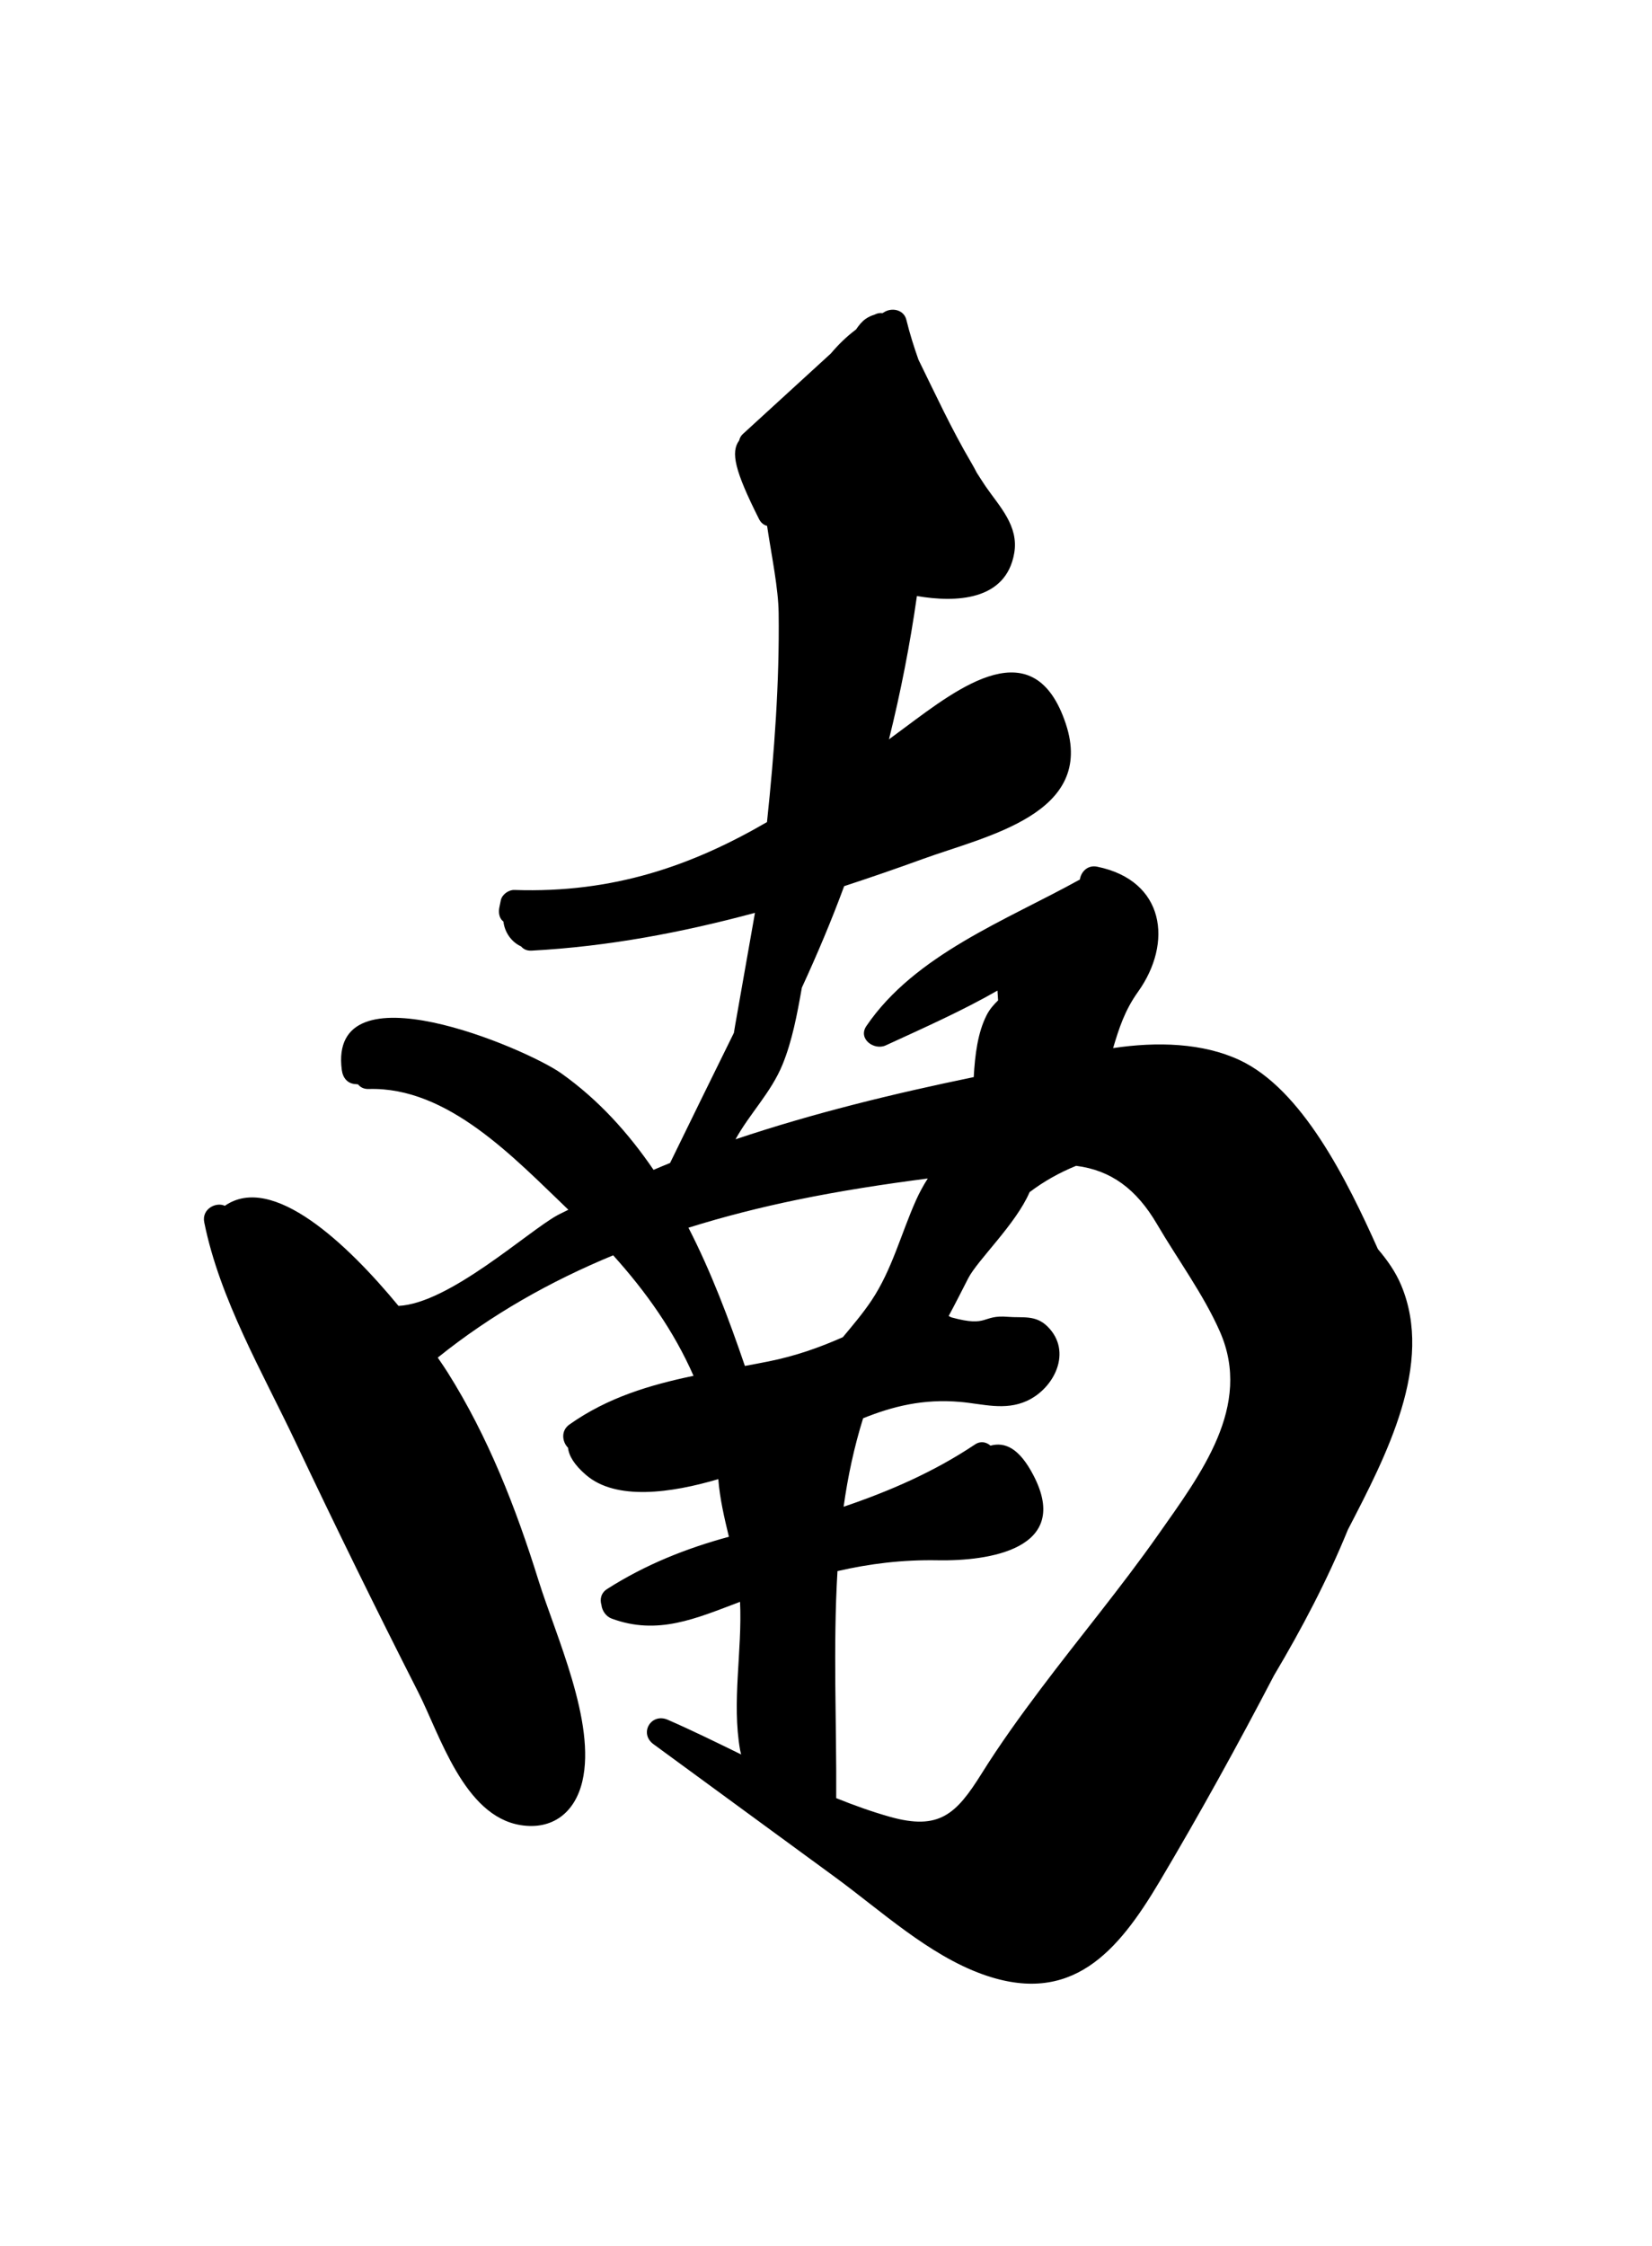 <?xml version="1.0" encoding="iso-8859-1"?>
<!-- Generator: Adobe Illustrator 16.0.0, SVG Export Plug-In . SVG Version: 6.00 Build 0)  -->
<!DOCTYPE svg PUBLIC "-//W3C//DTD SVG 1.1//EN" "http://www.w3.org/Graphics/SVG/1.1/DTD/svg11.dtd">
<svg version="1.1" id="&#x30EC;&#x30A4;&#x30E4;&#x30FC;_1"
	 xmlns="http://www.w3.org/2000/svg" xmlns:xlink="http://www.w3.org/1999/xlink" x="0px" y="0px" width="426.854px"
	 height="580.189px" viewBox="0 0 426.854 580.189" style="enable-background:new 0 0 426.854 580.189;" xml:space="preserve">
<path d="M348.278,395.142c9.943-19.185,22.307-42.767,13.771-63.14c-1.488-3.551-3.64-6.534-6.013-9.336
	c-7.964-17.798-19.578-41.298-35.776-48.842c-9.472-4.412-21.226-4.793-32.646-3.082c1.528-5.145,3.015-9.759,6.427-14.527
	c9.065-12.665,6.973-28.761-10.546-32.334c-2.524-0.516-4.202,1.384-4.481,3.354c-0.058,0.029-0.109,0.027-0.168,0.059
	c-18.854,10.44-42.457,19.314-54.985,37.748c-2.257,3.32,2.004,6.379,5.001,5.001c10.333-4.749,19.92-9.025,28.87-14.156
	c0.057,0.845,0.118,1.689,0.163,2.533c-1.145,1.104-2.194,2.301-2.957,3.802c-2.301,4.52-3.022,10.24-3.334,16.011
	c-20.784,4.292-41.441,9.315-61.556,16.069c3.746-6.766,9.173-12.055,12.15-19.318c2.488-6.073,3.786-13.01,4.99-19.851
	c3.976-8.629,7.664-17.356,10.933-26.222c6.769-2.22,13.517-4.543,20.241-6.99c16.505-6.004,44.768-11.618,37.029-34.941
	c-8.138-24.52-27.492-9.52-41.614,0.981c-1.369,1.018-2.722,2.019-4.077,3.021c3.018-12.153,5.436-24.49,7.219-37.018
	c9.98,1.714,23.002,1.281,25.143-11.067c1.224-7.056-3.801-12.042-7.414-17.294c-0.807-1.174-1.486-2.315-2.256-3.475
	c-0.438-0.867-0.916-1.737-1.43-2.611c-5.154-8.764-9.25-17.671-13.652-26.627c-1.155-3.296-2.234-6.661-3.119-10.278
	c-0.598-2.442-3.325-3.174-5.369-2.184c-0.291,0.141-0.518,0.321-0.803,0.466c-0.696-0.108-1.414,0.042-2.117,0.416
	c-0.725,0.215-1.473,0.531-2.266,1.092c-0.953,0.672-1.729,1.651-2.449,2.711c-2.443,1.818-4.572,3.912-6.506,6.2
	c-7.594,6.947-15.188,13.895-22.78,20.843c-0.49,0.448-0.76,1.018-0.91,1.62c-2.218,3.038-1.177,7.766,5.134,20.311
	c0.51,1.014,1.264,1.548,2.078,1.749c1.22,8.097,2.91,16.1,2.991,22.57c0.224,17.832-1.106,35.902-3.014,53.953
	c-19.268,11.187-39.602,18.404-65.256,17.534c-1.509-0.051-3.212,1.163-3.525,2.684c-0.124,0.609-0.25,1.219-0.375,1.829
	c-0.245,1.188-0.093,2.727,0.939,3.555c0.036,0.03,0.077,0.042,0.113,0.071c0.301,2.753,2.053,5.316,4.573,6.445
	c0.585,0.698,1.472,1.153,2.694,1.089c19.747-1.052,38.894-4.694,57.729-9.76c-1.708,9.69-3.416,19.382-5.124,29.072
	c-0.112,0.63-0.21,1.283-0.316,1.921c-5.509,11.199-11.033,22.391-16.49,33.615c-1.433,0.57-2.846,1.188-4.27,1.78
	c-6.467-9.453-14.129-18.032-23.83-24.921c-9.153-6.502-60.321-28.271-56.724-0.873c0.265,2.023,1.462,3.569,3.655,3.655
	c0.187,0.007,0.355,0.051,0.542,0.06c0.585,0.733,1.478,1.231,2.725,1.193c20.493-0.626,37.586,17.791,51.619,31.193
	c-0.948,0.505-1.939,0.924-2.878,1.442c-7.737,4.265-27.927,22.779-41.015,23.39c-13.159-15.954-32.543-34.397-44.874-25.854
	c-2.336-1.078-6.007,0.855-5.32,4.258c4.005,19.869,15.036,38.695,23.637,56.868c10.238,21.637,20.782,43.13,31.63,64.467
	c5.63,11.072,11.832,32.026,26.456,34.384c8.304,1.34,14.093-3.295,15.977-11.313c3.57-15.194-6.903-37.683-11.345-51.938
	c-5.82-18.681-13.008-37.109-23.48-53.716c-0.634-1.005-1.531-2.338-2.537-3.794c13.828-11.122,29.121-19.731,45.325-26.425
	c8.437,9.351,15.669,19.529,20.763,31.127c-11.298,2.371-22.19,5.592-32.069,12.583c-2.277,1.612-1.864,4.497-0.361,5.998
	c0.223,2.109,1.644,4.439,4.639,7.023c7.783,6.72,22.086,4.664,34.194,1.087c0.389,5.012,1.537,9.942,2.735,14.886
	c-11.104,3.03-21.51,7.158-31.451,13.486c-1.627,1.037-1.922,2.701-1.479,4.144c0.165,1.481,1.182,2.963,2.621,3.498
	c11.917,4.428,21.799-0.027,33.19-4.317c0.602,12.635-2.186,25.816,0.018,38.299c0.07,0.396,0.19,0.74,0.271,1.125
	c-6.387-3.127-12.717-6.231-18.952-8.955c-4.311-1.883-7.525,3.505-3.69,6.313c15.646,11.452,31.292,22.903,46.938,34.356
	c11.813,8.646,24.125,20.059,38.055,25.07c22.965,8.261,34.931-5.718,45.77-23.967c10.365-17.45,20.173-35.231,29.561-53.231
	C336.384,420.689,342.989,408.125,348.278,395.142 M216.067,464.49c0.121-18.939-0.85-38.996,0.326-58.649
	c8.272-1.9,16.722-2.962,25.929-2.793c13.012,0.239,34.637-2.823,24.731-21.901c-3.691-7.111-7.381-8.717-11.127-7.714
	c-1.057-0.92-2.531-1.28-3.992-0.306c-10.654,7.117-22.1,12.068-33.955,16.091c1.084-7.796,2.721-15.438,5.037-22.854
	c7.597-3.063,15.49-5.066,25.069-4.229c5.841,0.511,11.536,2.343,17.245-0.257c7.061-3.213,11.842-12.702,5.385-19.168
	c-3.13-3.135-6.431-2.225-10.308-2.55c-6.813-0.569-4.946,2.759-14.438,0.18c-0.312-0.085-0.566-0.261-0.847-0.396
	c1.776-3.274,3.435-6.593,5.054-9.745c2.44-4.744,12.332-14.011,15.856-22.25c3.655-2.754,7.587-4.99,12.022-6.799
	c8.974,1.146,15.554,5.93,20.924,15.108c5.283,9.025,12.048,18.194,16.242,27.751c8.442,19.234-4.928,36.738-16,52.486
	c-9.623,13.687-20.369,26.54-30.414,39.91c-5.304,7.059-10.478,14.23-15.158,21.721c-6.573,10.515-10.952,14.775-23.723,11.183
	C225.298,468.005,220.675,466.347,216.067,464.49 M177.888,317.14c9.163-2.868,18.522-5.244,27.996-7.199
	c11.201-2.312,22.503-4.047,33.841-5.515c-1.237,1.917-2.27,3.893-3.047,5.628c-3.858,8.619-6.188,17.948-11.488,25.877
	c-2.256,3.374-4.852,6.417-7.406,9.483c-6.084,2.701-12.248,4.868-19.204,6.266c-2.041,0.41-4.079,0.791-6.112,1.169
	C188.329,340.711,183.74,328.526,177.888,317.14"/>
<g>
</g>
<g>
</g>
<g>
</g>
<g>
</g>
<g>
</g>
<g>
</g>
</svg>
